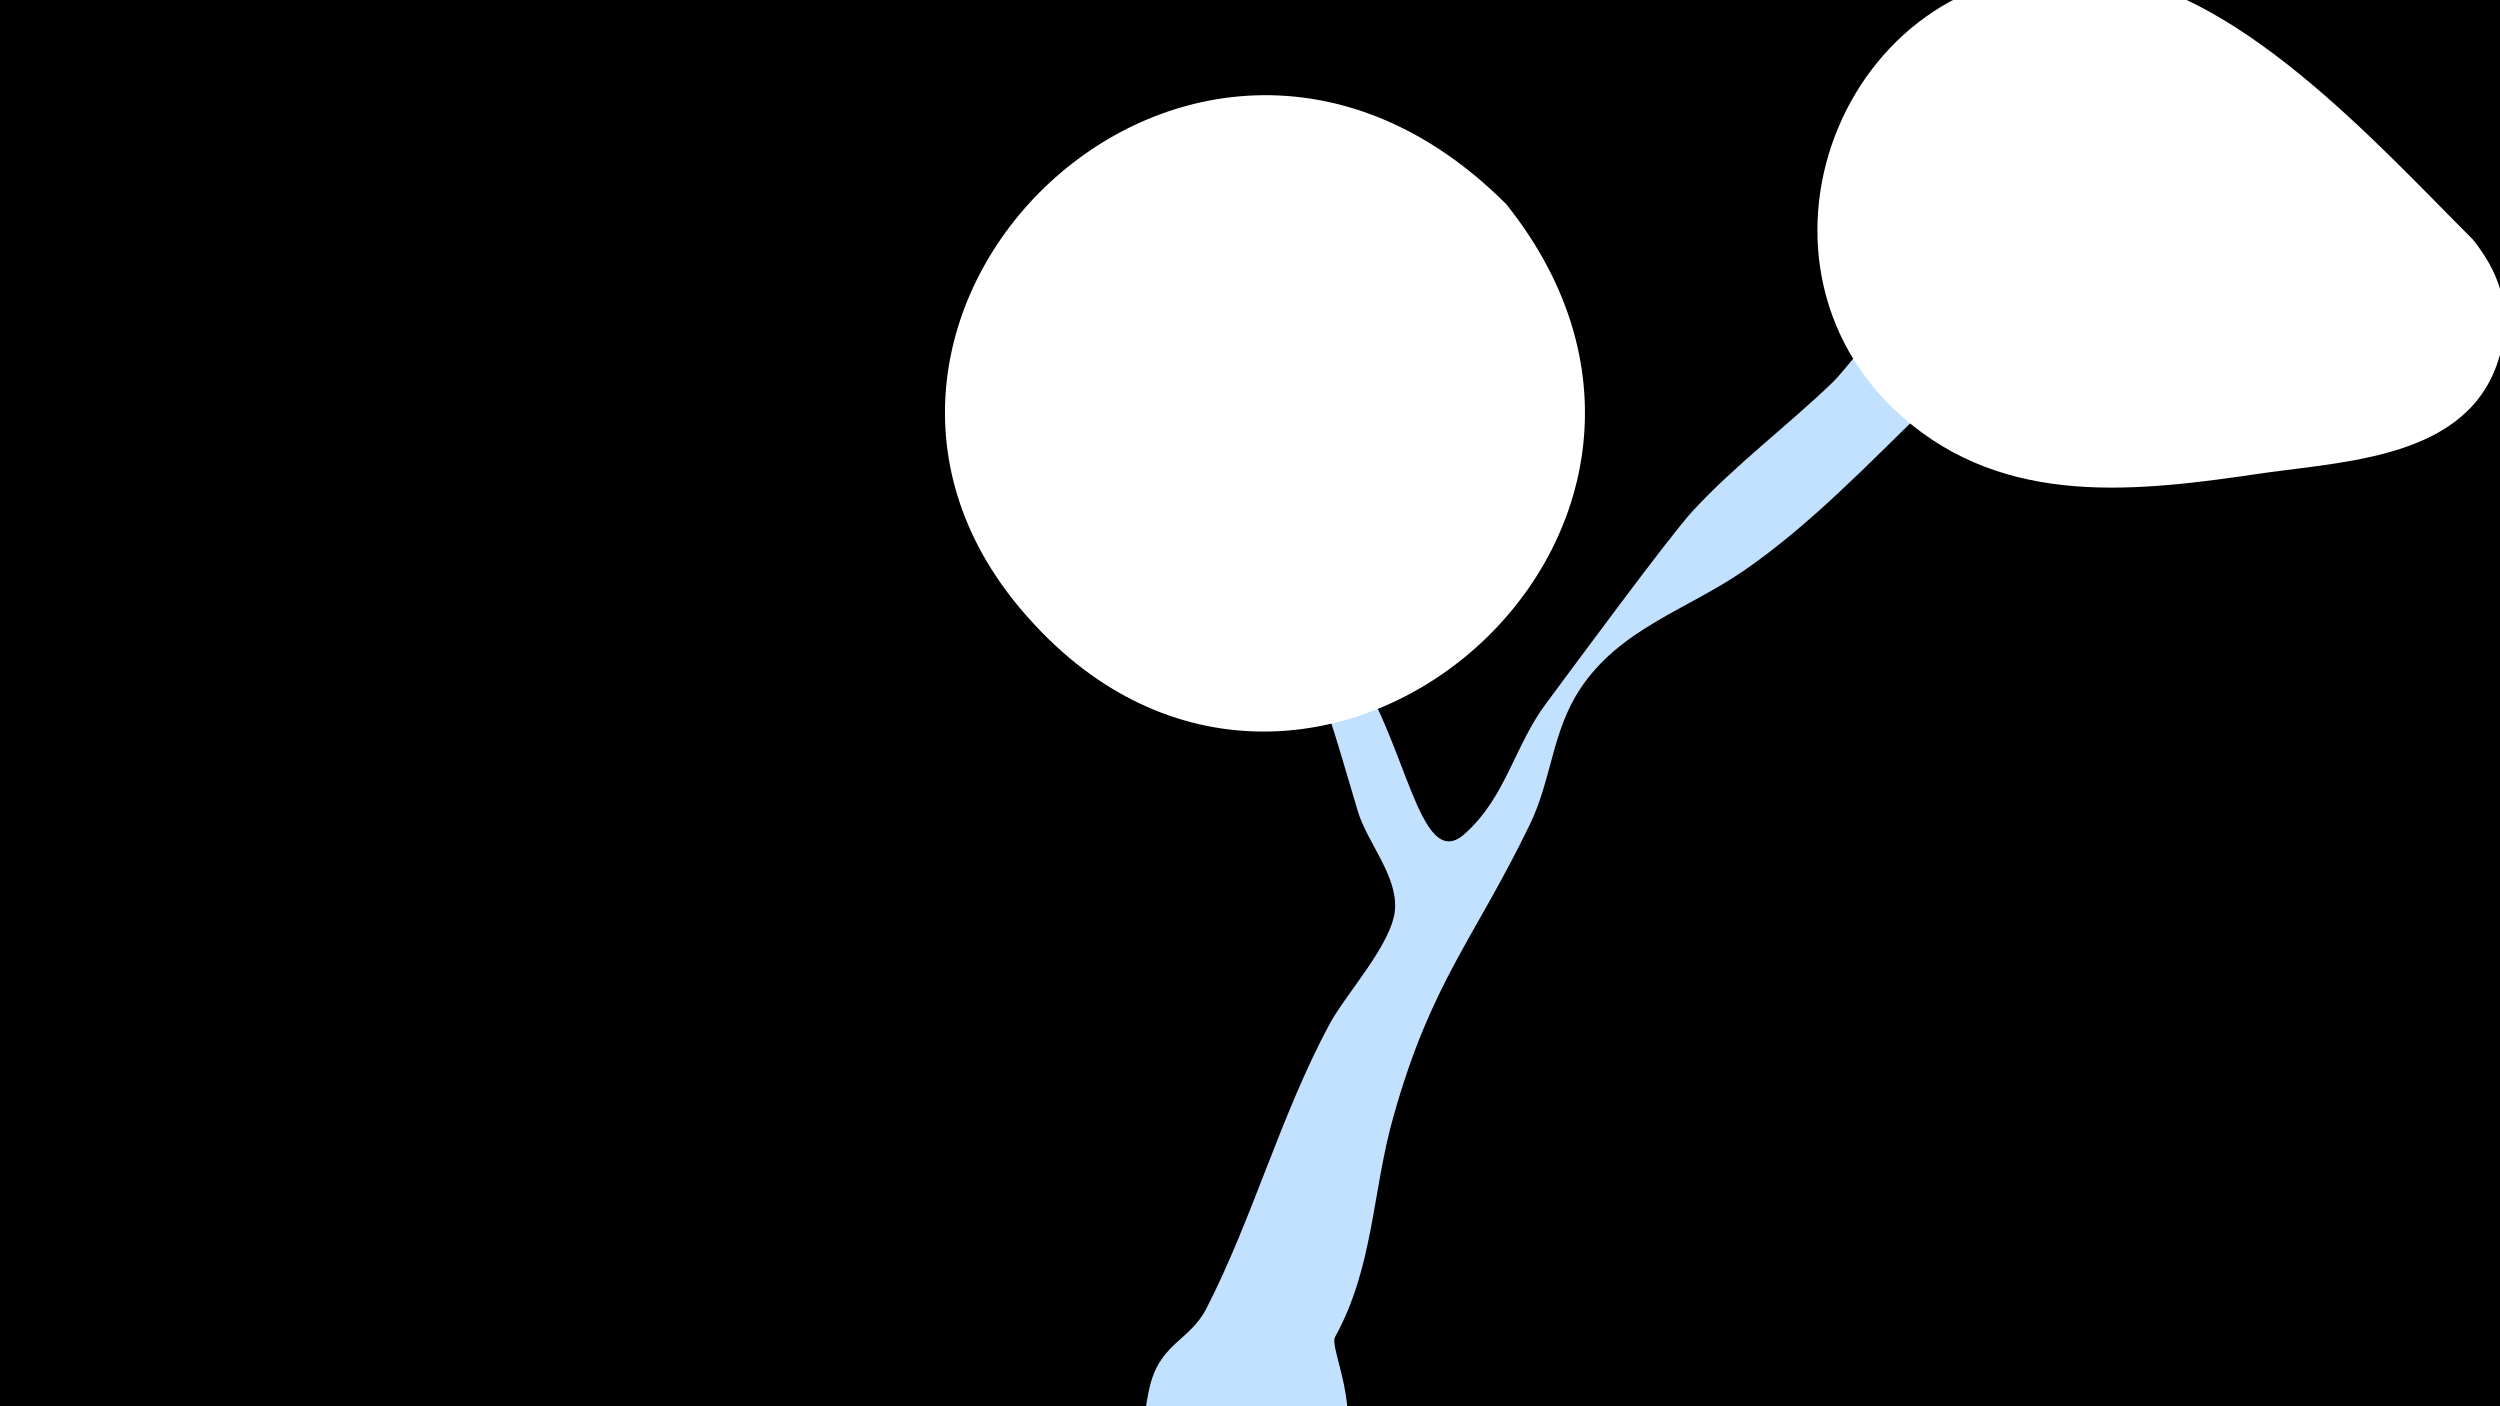 <svg width="1200" height="675" viewBox="-500 -500 1200 675" xmlns="http://www.w3.org/2000/svg"><path d="M-500-500h1200v675h-1200z" fill="#000"/><path d="M51.4 167.8c4.6-23.2 19.4-23.7 27.6-39.6 22.2-43.2 35.6-92.6 59-136.3 7.8-14.7 30.4-38.9 31.6-55.4 1.2-16.3-13.4-32.1-17.9-47.3-23.7-79.5-19.3-74.7-84.4-139.2-57.2-56.8 75.5 60.8 80.8 67.7 26.7 34.6 32.7 102.4 54.9 82.6 19.9-17.7 23.9-42.3 39.1-62.6 13.3-17.9 59.2-80.2 70.1-92.1 20.5-22.3 45.6-41 67.5-62.1 11.3-10.8 45.2-63.9 71.6-43.3 23.6 18.3-19.2 48.3-26.8 55.6-27.7 26.8-55.2 55.8-87 77.8-27.7 19.2-60 28-79.3 57.5-13.2 20.2-13.5 43.2-23.8 64.5-26.8 55.4-47.3 75.4-65.6 140.5-10.2 36.1-9.4 72-28 105.7-2.9 5.2 14.1 37.2 1.3 58.4-24.4 40.6-101.6 22.2-91.4-28.8z"  fill="#c2e1ff" /><path d="M687-385c-47-47-115-123-183-128-117-10-177 137-91 213 50 44 113 36 174 27 43-6 103-8 114-61 4-20-2-36-14-51z"  fill="#fff" /><path d="M223-402c-150-150-358 56-229 199 133 149 356-40 229-199z"  fill="#fff" /></svg>